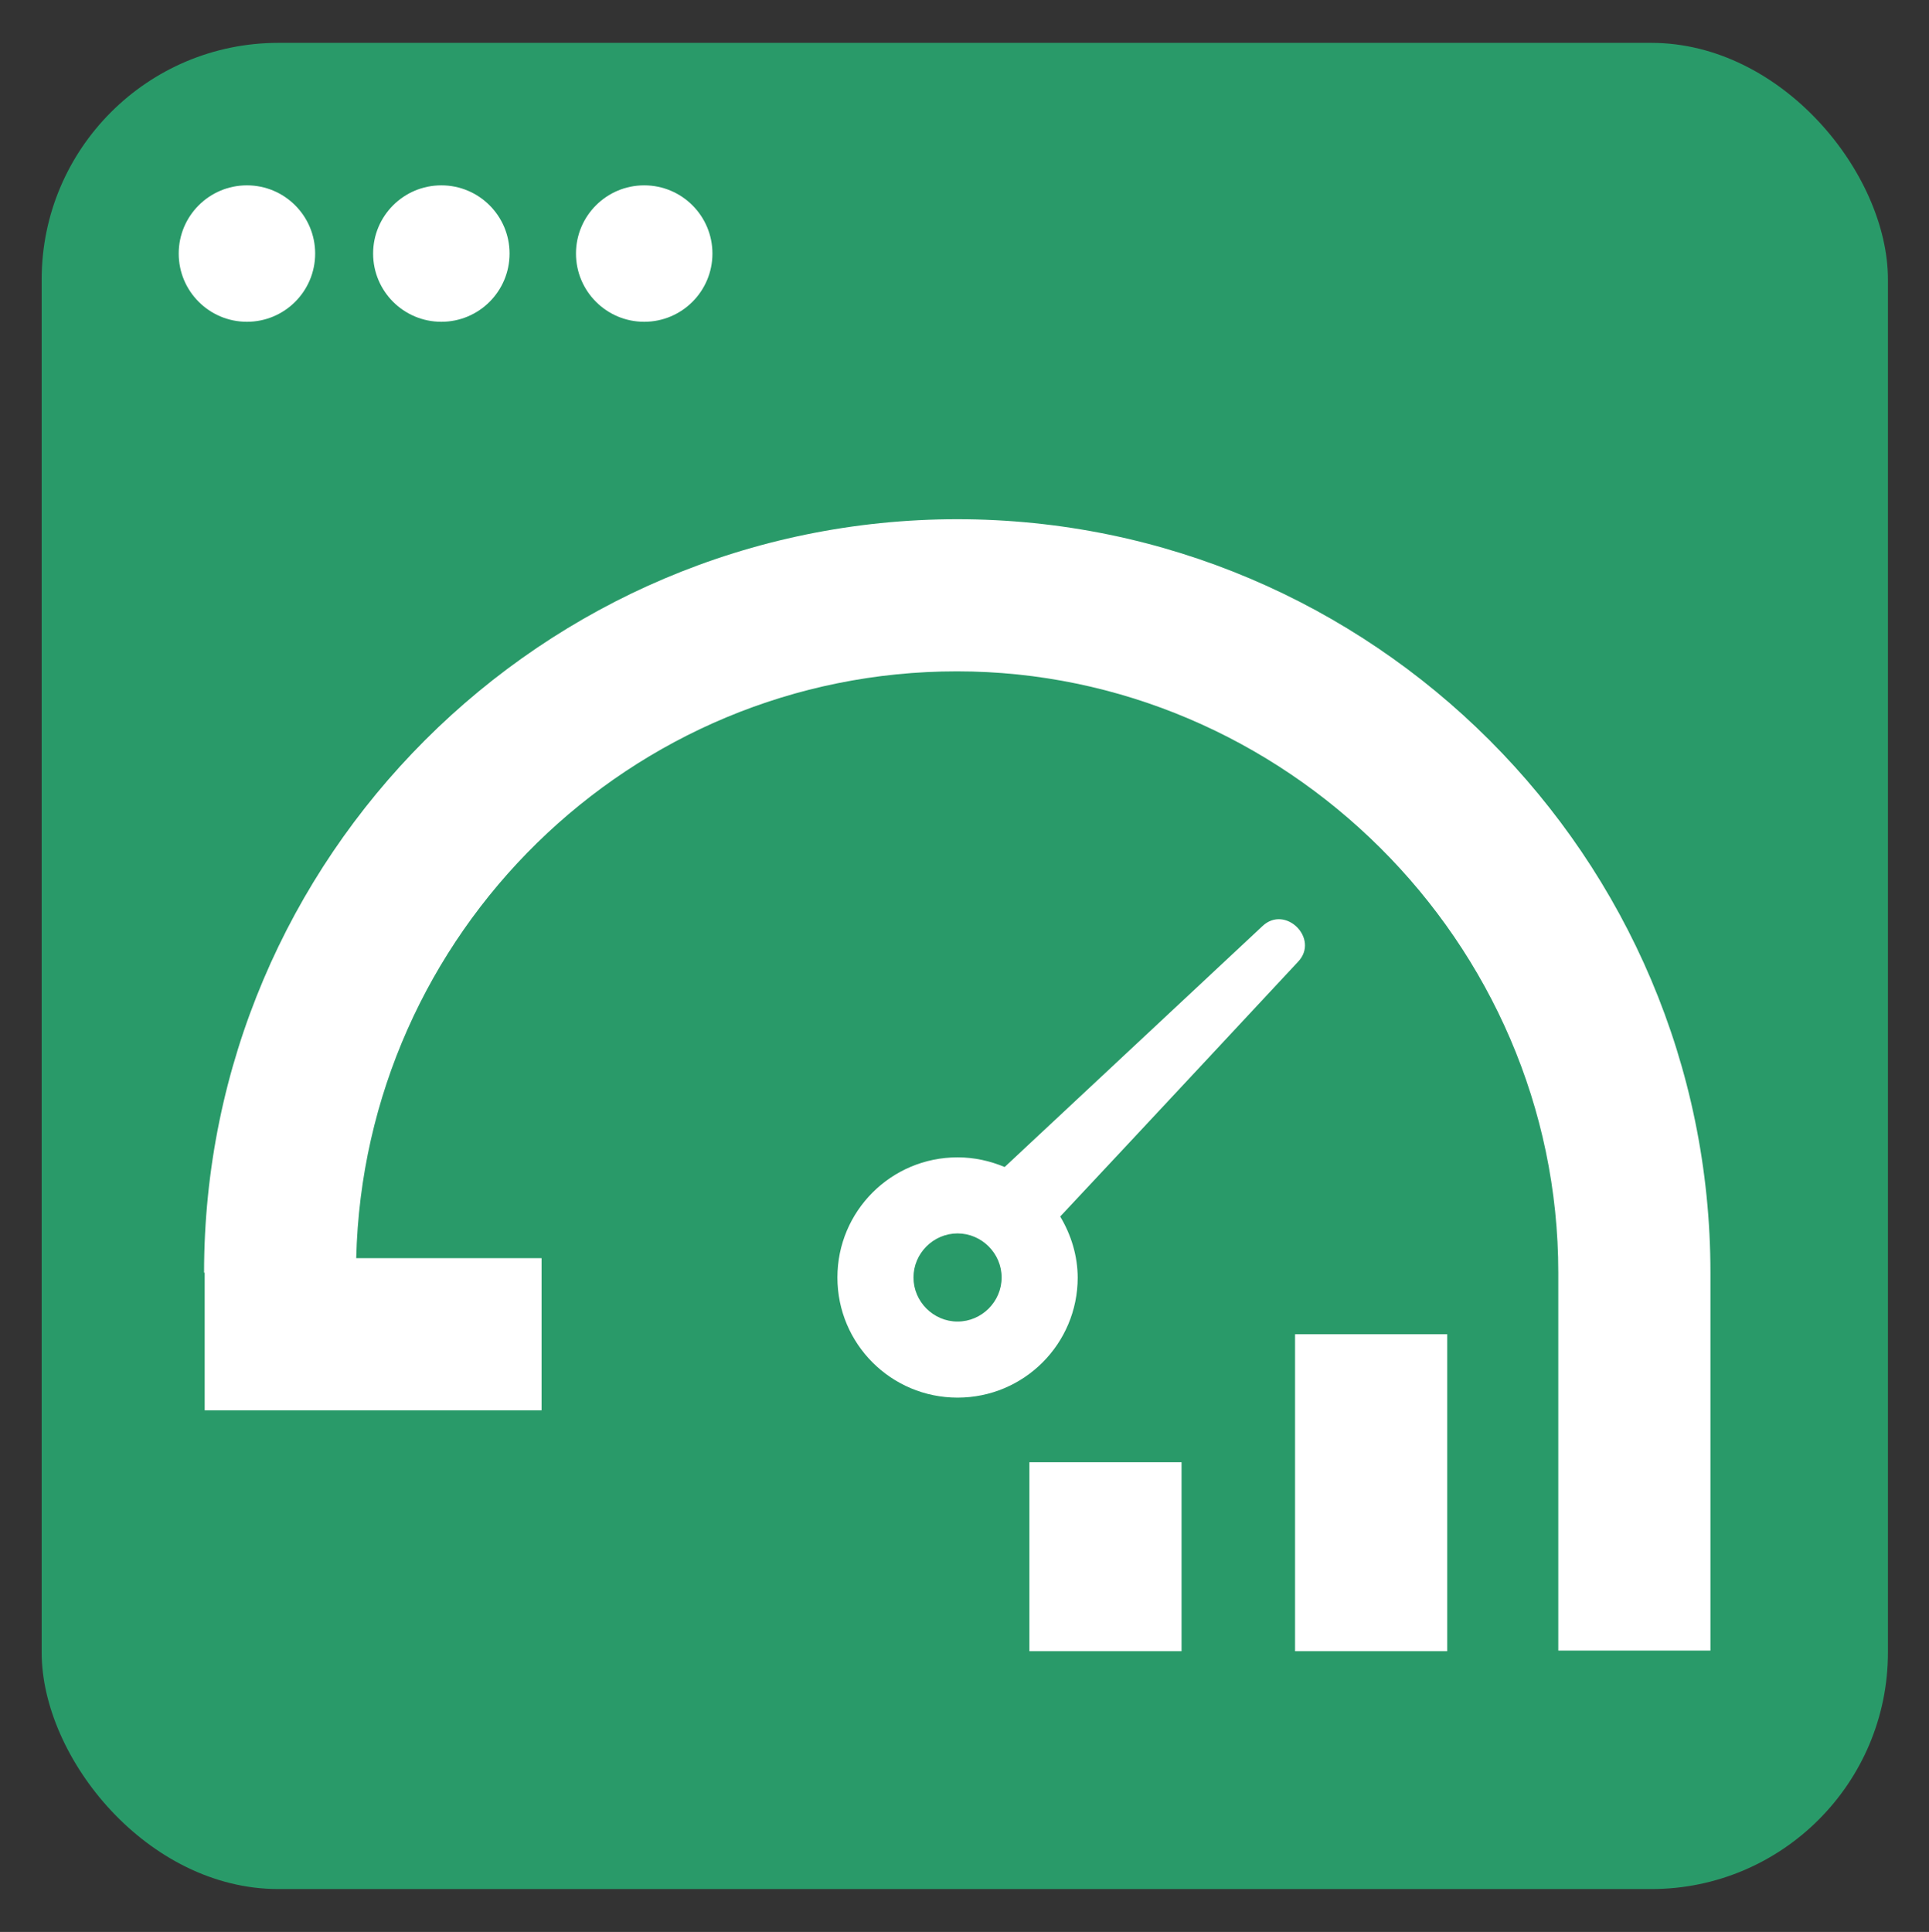 <?xml version="1.0" encoding="UTF-8"?>
<svg id="Layer_1" data-name="Layer 1" xmlns="http://www.w3.org/2000/svg" viewBox="0 0 31.95 32">
  <rect x="0" y="0" width="31.95" height="32" fill="#333333" stroke="none"/>
  <defs>
    <style>
      .cls-1 {
        fill: none;
      }

      .cls-1, .cls-2, .cls-3 {
        stroke-width: 0px;
      }

      .cls-2 {
        fill: #299a69;
      }

      .cls-3 {
        fill: #fff;
      }
    </style>
  </defs>
  <rect class="cls-2" x=".69" y=".71" width="30.58" height="30.58" rx="3.92" ry="3.92"/>
  <g>
    <path class="cls-1" d="M15.86,20.44c-.4,0-.73.33-.73.73s.33.73.73.73.73-.33.73-.73-.33-.73-.73-.73Z"/>
    <path class="cls-3" d="M15.86,8.6c-6.88,0-12.48,5.6-12.48,12.48h.01v2.28h5.58v-2.52h-3.07c.13-5.38,4.54-9.72,9.95-9.72s9.96,4.47,9.96,9.96v6.26h2.52v-6.26c0-6.88-5.6-12.48-12.48-12.48Z"/>
    <rect class="cls-3" x="21.45" y="22.1" width="2.52" height="5.25"/>
    <rect class="cls-3" x="17.05" y="24.22" width="2.52" height="3.13"/>
    <path class="cls-3" d="M17.85,21.17c0-.37-.11-.72-.29-1.02,1.07-1.14,3.94-4.22,3.94-4.22.36-.38-.21-.95-.59-.59l-4.27,3.99c-.24-.1-.5-.16-.78-.16-1.1,0-1.99.89-1.99,1.99s.89,1.99,1.99,1.99,1.99-.89,1.99-1.99ZM15.86,21.89c-.4,0-.73-.33-.73-.73s.33-.73.73-.73.73.33.73.73-.33.73-.73.73Z"/>
  </g>
  <circle class="cls-3" cx="4.09" cy="4.2" r="1.13"/>
  <circle class="cls-3" cx="10.67" cy="4.2" r="1.13"/>
  <circle class="cls-3" cx="7.31" cy="4.2" r="1.13"/>
</svg>